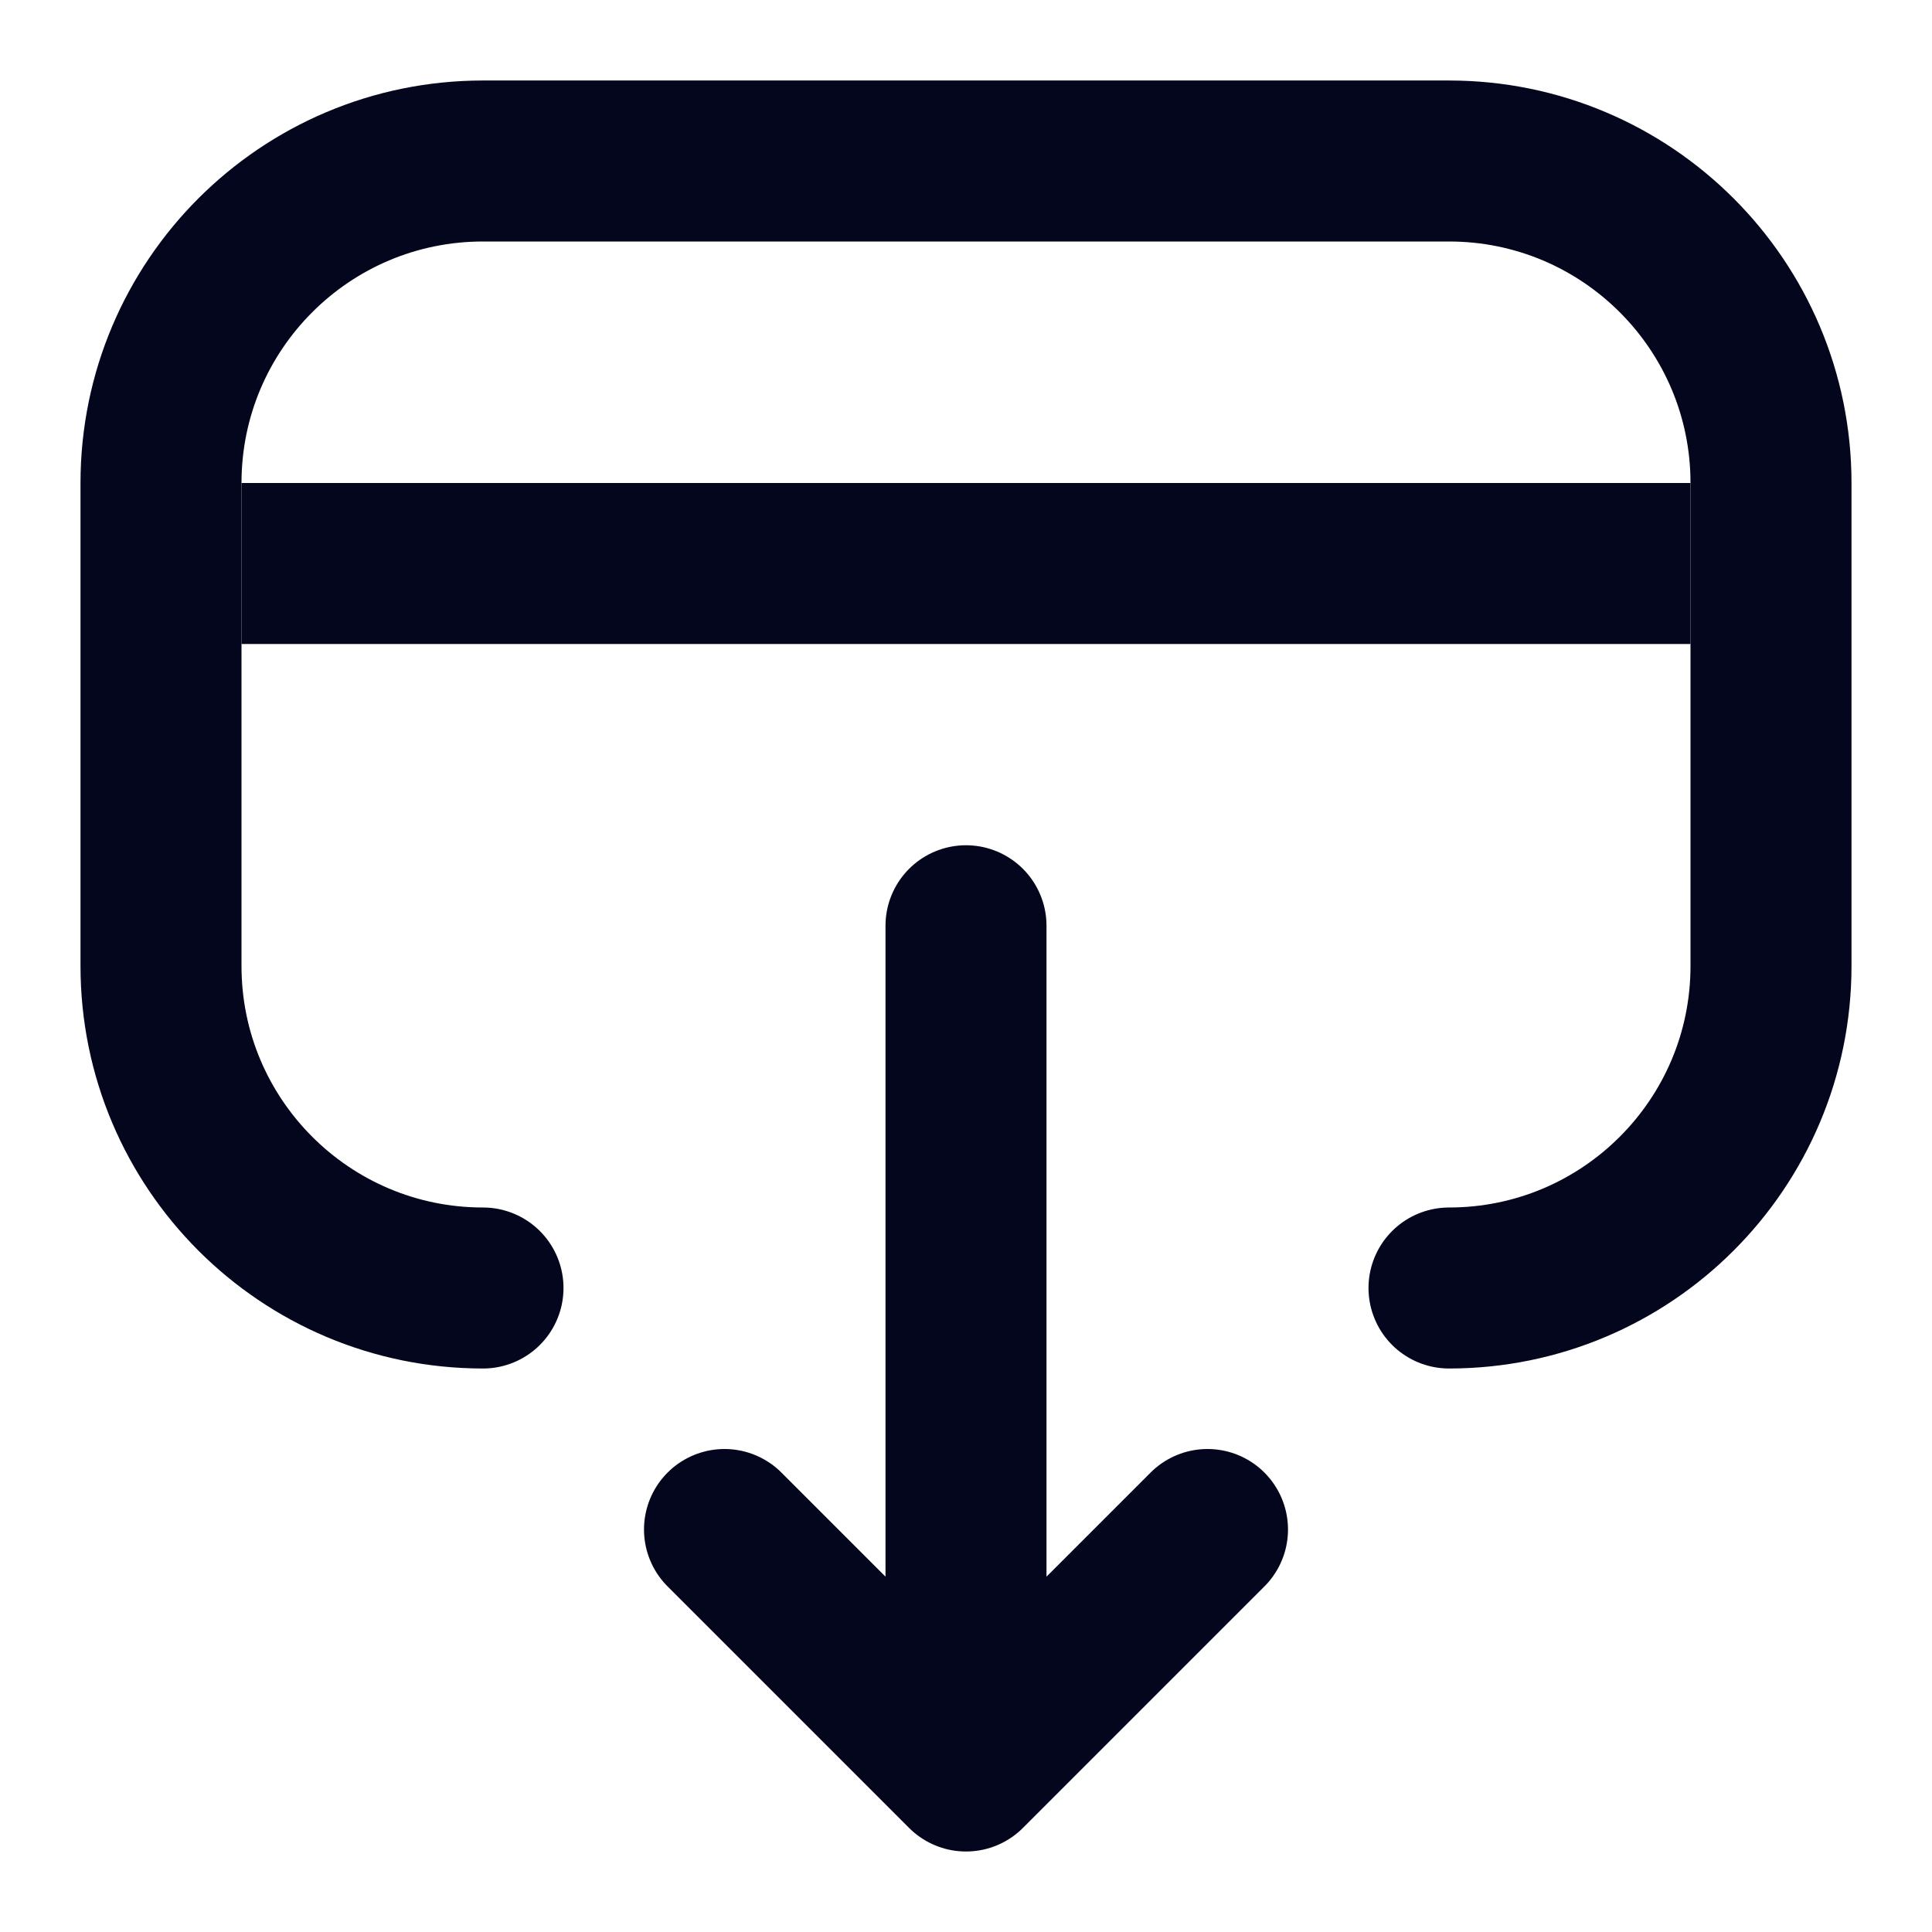 <svg width="24" height="24" viewBox="0 0 24 24" fill="none" xmlns="http://www.w3.org/2000/svg">
<path
		d="M6 16V16C3.791 16 2 14.209 2 12V6C2 3.791 3.791 2 6 2H18C20.209 2 22 3.791 22 6V12C22 14.209 20.209 16 18 16V16"
		stroke="#03061D"
		stroke-width="2"
		stroke-linecap="round"
	/>
<path d="M21 7L3 7" stroke="#03061D" stroke-width="2" />
<path
		d="M12 11.5V22M12 22L15 19M12 22L9 19"
		stroke="#03061D"
		stroke-width="2"
		stroke-linecap="round"
		stroke-linejoin="round"
	/>
</svg>

